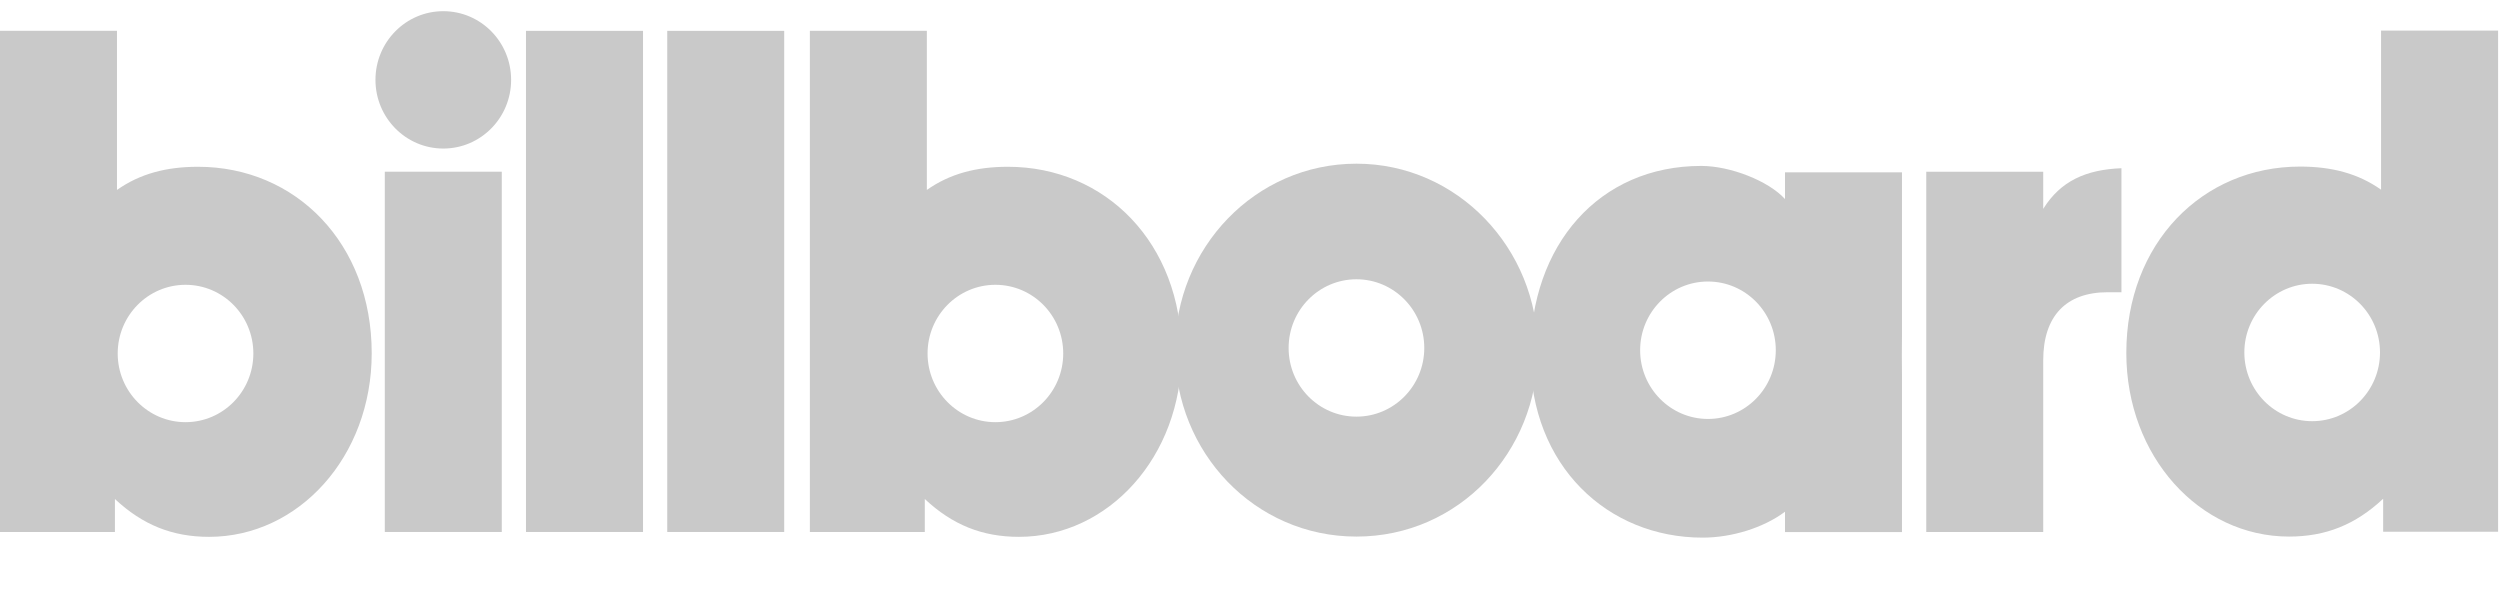<svg width="38" height="9" viewBox="0 0 38 9" fill="none" xmlns="http://www.w3.org/2000/svg">
<path d="M5.849 8.086H7.627V2.61H5.849V8.086Z" fill="#C9C9C9"/>
<path d="M7.995 8.086H9.774V0.469H7.995V8.086Z" fill="#C9C9C9"/>
<path d="M10.142 8.086H11.92V0.469H10.142V8.086Z" fill="#C9C9C9"/>
<path d="M29.279 2.61H31.057V3.175C31.321 2.749 31.71 2.578 32.246 2.557V4.442H32.036C31.404 4.442 31.057 4.805 31.057 5.476V8.086H29.279V2.61Z" fill="#C9C9C9"/>
<path d="M5.707 1.214C5.707 0.637 6.169 0.17 6.738 0.17C7.308 0.17 7.769 0.637 7.769 1.214C7.769 1.79 7.308 2.258 6.738 2.258C6.169 2.258 5.707 1.79 5.707 1.214Z" fill="#C9C9C9"/>
<path d="M28.91 2.619H27.132V3.026C26.883 2.75 26.301 2.522 25.859 2.522C24.308 2.522 23.261 3.719 23.261 5.402C23.261 7.085 24.439 8.172 25.88 8.172C26.322 8.172 26.806 8.023 27.132 7.778V8.087H28.91V5.69C28.91 5.592 28.91 5.496 28.908 5.402C28.91 5.308 28.91 5.213 28.91 5.114V2.619ZM25.961 6.368C25.392 6.368 24.93 5.9 24.93 5.323C24.93 4.747 25.392 4.279 25.961 4.279C26.531 4.279 26.992 4.747 26.992 5.323C26.992 5.9 26.531 6.368 25.961 6.368Z" fill="#C9C9C9"/>
<path d="M36.192 0.465V2.883C35.845 2.638 35.445 2.532 34.961 2.532C33.478 2.532 32.32 3.693 32.32 5.365C32.32 6.942 33.436 8.156 34.793 8.156C35.351 8.156 35.803 7.975 36.224 7.581V8.082H37.971V0.465H36.192ZM35.145 6.402C34.576 6.402 34.114 5.934 34.114 5.357C34.114 4.781 34.576 4.313 35.145 4.313C35.715 4.313 36.176 4.781 36.176 5.357C36.176 5.934 35.715 6.402 35.145 6.402Z" fill="#C9C9C9"/>
<path d="M15.32 2.535C14.836 2.535 14.436 2.642 14.088 2.887V0.468H12.31V8.086H14.057V7.585C14.478 7.979 14.93 8.16 15.488 8.16C16.845 8.16 17.96 6.946 17.96 5.369C17.96 3.696 16.803 2.535 15.32 2.535ZM15.13 6.417C14.561 6.417 14.099 5.949 14.099 5.373C14.099 4.796 14.561 4.329 15.13 4.329C15.7 4.329 16.161 4.796 16.161 5.373C16.161 5.949 15.7 6.417 15.13 6.417Z" fill="#C9C9C9"/>
<path d="M3.01 2.535C2.526 2.535 2.125 2.642 1.778 2.887V0.468H0V8.086H1.747V7.585C2.168 7.979 2.62 8.16 3.178 8.16C4.535 8.16 5.65 6.946 5.65 5.369C5.65 3.696 4.493 2.535 3.01 2.535ZM2.82 6.417C2.251 6.417 1.789 5.949 1.789 5.373C1.789 4.796 2.251 4.329 2.82 4.329C3.39 4.329 3.851 4.796 3.851 5.373C3.851 5.949 3.39 6.417 2.82 6.417Z" fill="#C9C9C9"/>
<path d="M20.618 2.488C19.081 2.488 17.861 3.767 17.861 5.322C17.861 6.878 19.071 8.156 20.618 8.156C22.175 8.156 23.374 6.867 23.374 5.322C23.374 3.778 22.154 2.488 20.618 2.488ZM20.618 6.333C20.048 6.333 19.587 5.866 19.587 5.289C19.587 4.713 20.048 4.245 20.618 4.245C21.187 4.245 21.649 4.713 21.649 5.289C21.649 5.866 21.187 6.333 20.618 6.333Z" fill="#C9C9C9"/>
</svg>
